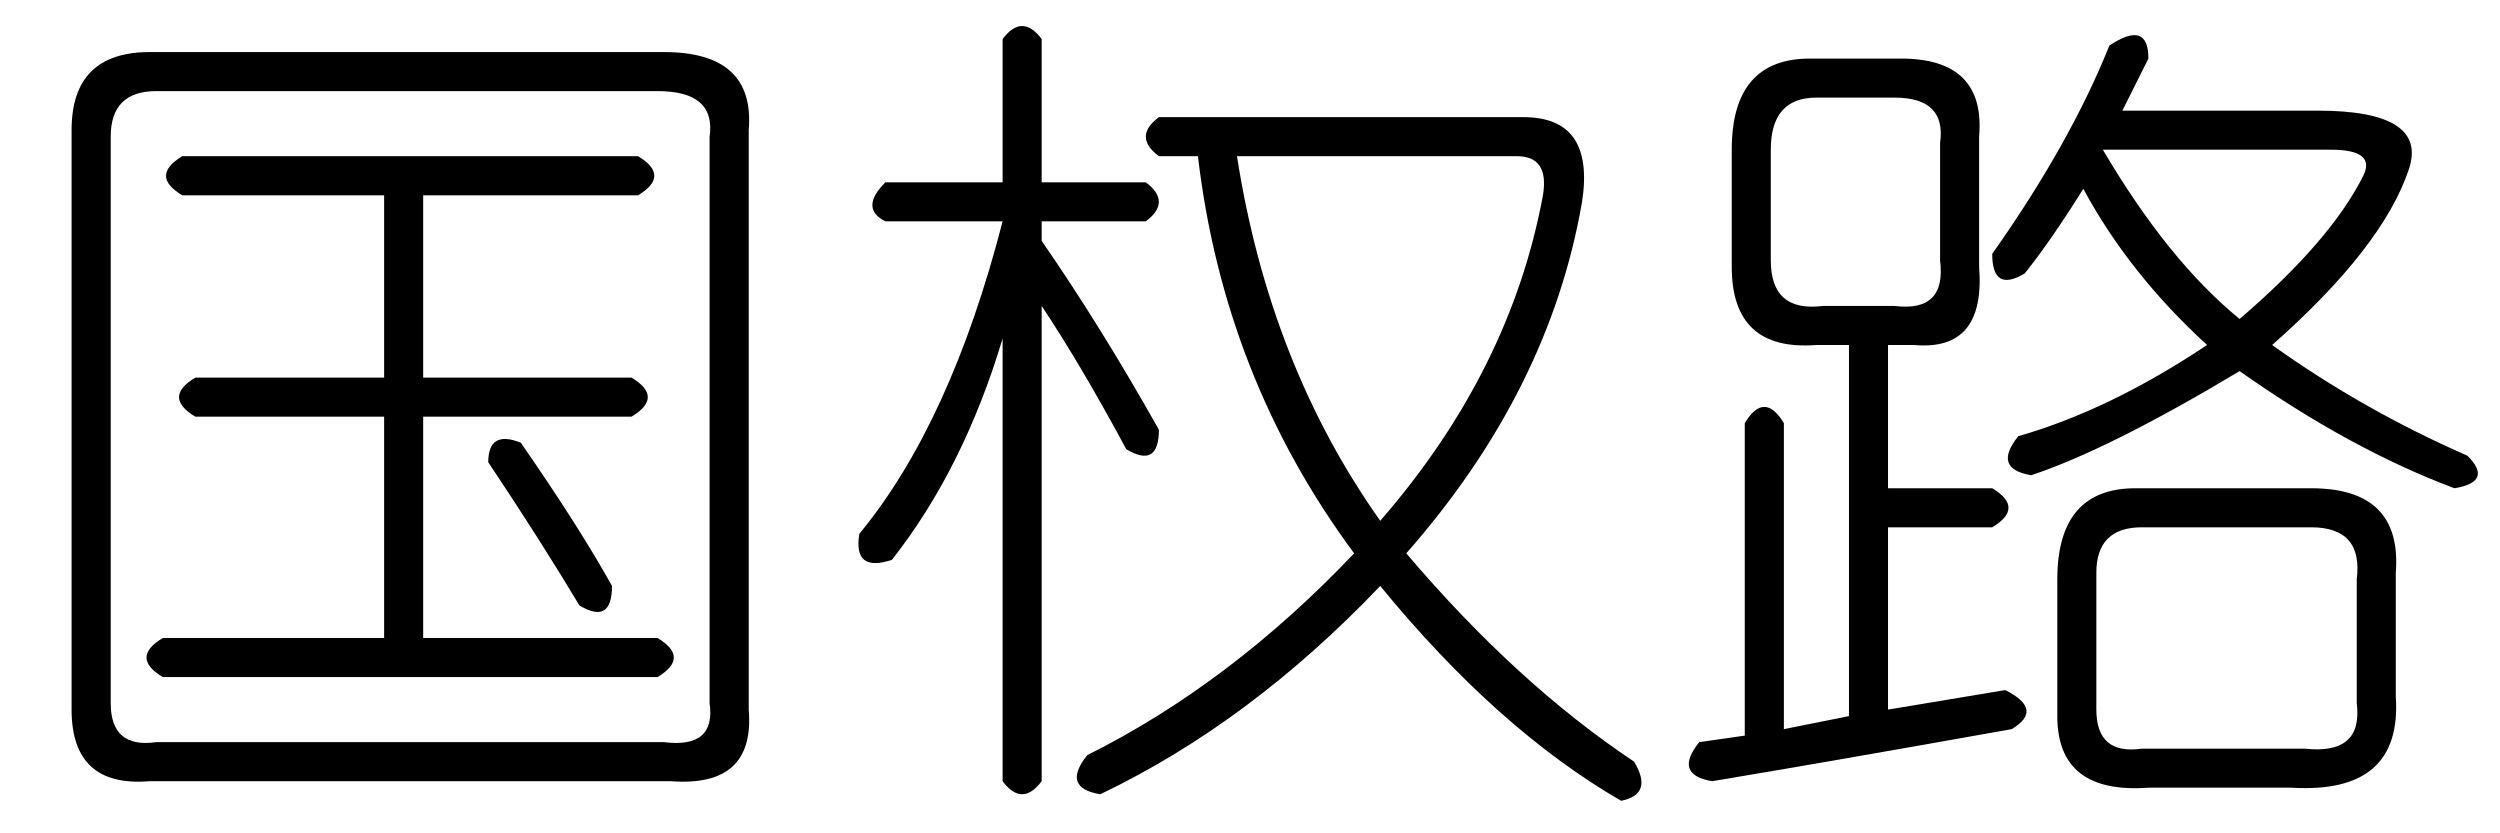 <?xml version='1.0' encoding='UTF-8'?>
<!-- This file was generated by dvisvgm 2.3.5 -->
<svg height='10.5pt' version='1.1' viewBox='-72 -72.164 31.5 10.5' width='31.5pt' xmlns='http://www.w3.org/2000/svg' xmlns:xlink='http://www.w3.org/1999/xlink'>
<defs>
<path d='M1.887 -7.957H8.367Q9.516 -7.957 9.434 -6.973V0.328Q9.516 1.312 8.449 1.23H1.887Q0.902 1.312 0.902 0.328V-6.973Q0.902 -7.957 1.887 -7.957ZM8.285 -7.465H1.969Q1.395 -7.465 1.395 -6.891V0.246Q1.395 0.82 1.969 0.738H8.367Q9.023 0.82 8.941 0.246V-6.891Q9.023 -7.465 8.285 -7.465ZM2.297 -6.645H8.039Q8.449 -6.398 8.039 -6.152H5.332V-3.855H7.957Q8.367 -3.609 7.957 -3.363H5.332V-0.574H8.285Q8.695 -0.328 8.285 -0.082H2.051Q1.641 -0.328 2.051 -0.574H4.84V-3.363H2.461Q2.051 -3.609 2.461 -3.855H4.84V-6.152H2.297Q1.887 -6.398 2.297 -6.645ZM6.562 -3.035Q7.301 -1.969 7.711 -1.23Q7.711 -0.738 7.301 -0.984Q6.809 -1.805 6.152 -2.789Q6.152 -3.199 6.562 -3.035Z' id='g0-3116'/>
<path d='M2.625 -8.121V-6.316H3.937Q4.266 -6.07 3.937 -5.824H2.625V-5.578Q3.363 -4.512 4.102 -3.199Q4.102 -2.707 3.691 -2.953Q3.117 -4.02 2.625 -4.758V1.23Q2.379 1.559 2.133 1.23V-4.348Q1.641 -2.707 0.738 -1.559Q0.246 -1.395 0.328 -1.887Q1.477 -3.281 2.133 -5.824H0.656Q0.328 -5.988 0.656 -6.316H2.133V-8.121Q2.379 -8.449 2.625 -8.121ZM4.102 -7.137H8.695Q9.598 -7.137 9.434 -6.07Q9.023 -3.691 7.219 -1.641Q8.613 0 10.09 0.984Q10.336 1.395 9.926 1.477Q8.367 0.574 6.891 -1.23Q5.25 0.492 3.363 1.395Q2.871 1.312 3.199 0.902Q5.004 0 6.562 -1.641Q4.922 -3.855 4.594 -6.645H4.102Q3.773 -6.891 4.102 -7.137ZM6.891 -2.051Q8.531 -3.937 8.941 -6.152Q9.023 -6.645 8.613 -6.645H5.086Q5.496 -4.02 6.891 -2.051Z' id='g0-7282'/>
<path d='M5.578 -8.039Q6.07 -8.367 6.07 -7.875Q5.906 -7.547 5.742 -7.219H8.203Q9.598 -7.219 9.352 -6.48Q9.023 -5.496 7.629 -4.266Q8.777 -3.445 10.09 -2.871Q10.418 -2.543 9.926 -2.461Q8.613 -2.953 7.219 -3.937Q5.578 -2.953 4.594 -2.625Q4.102 -2.707 4.43 -3.117Q5.578 -3.445 6.809 -4.266Q5.824 -5.168 5.25 -6.234Q4.84 -5.578 4.512 -5.168Q4.102 -4.922 4.102 -5.414Q5.086 -6.809 5.578 -8.039ZM1.805 -7.875H2.953Q4.02 -7.875 3.937 -6.891V-5.25Q4.02 -4.184 3.117 -4.266H2.789V-2.461H4.102Q4.512 -2.215 4.102 -1.969H2.789V0.328L4.266 0.082Q4.758 0.328 4.348 0.574Q2.051 0.984 0.574 1.23Q0.082 1.148 0.41 0.738L0.984 0.656V-3.281Q1.23 -3.691 1.477 -3.281V0.574L2.297 0.41V-4.266H1.887Q0.82 -4.184 0.82 -5.25V-6.727Q0.82 -7.875 1.805 -7.875ZM2.871 -7.383H1.887Q1.312 -7.383 1.312 -6.727V-5.332Q1.312 -4.676 1.969 -4.758H2.871Q3.527 -4.676 3.445 -5.332V-6.809Q3.527 -7.383 2.871 -7.383ZM8.367 -6.727H5.496Q6.316 -5.332 7.219 -4.594Q8.367 -5.578 8.777 -6.398Q8.941 -6.727 8.367 -6.727ZM5.906 -2.461H8.121Q9.27 -2.461 9.187 -1.395V0.164Q9.27 1.395 7.875 1.312H6.07Q4.922 1.395 4.922 0.41V-1.312Q4.922 -2.461 5.906 -2.461ZM8.121 -1.969H5.988Q5.414 -1.969 5.414 -1.395V0.328Q5.414 0.902 5.988 0.82H8.039Q8.777 0.902 8.695 0.246V-1.312Q8.777 -1.969 8.121 -1.969Z' id='g0-17182'/>
</defs>
<g id='page1'>
<use x='-72' xlink:href='#g0-3116' y='-63.551'/>
<use x='-61.5' xlink:href='#g0-7282' y='-63.551'/>
<use x='-51' xlink:href='#g0-17182' y='-63.551'/>
</g>
</svg>